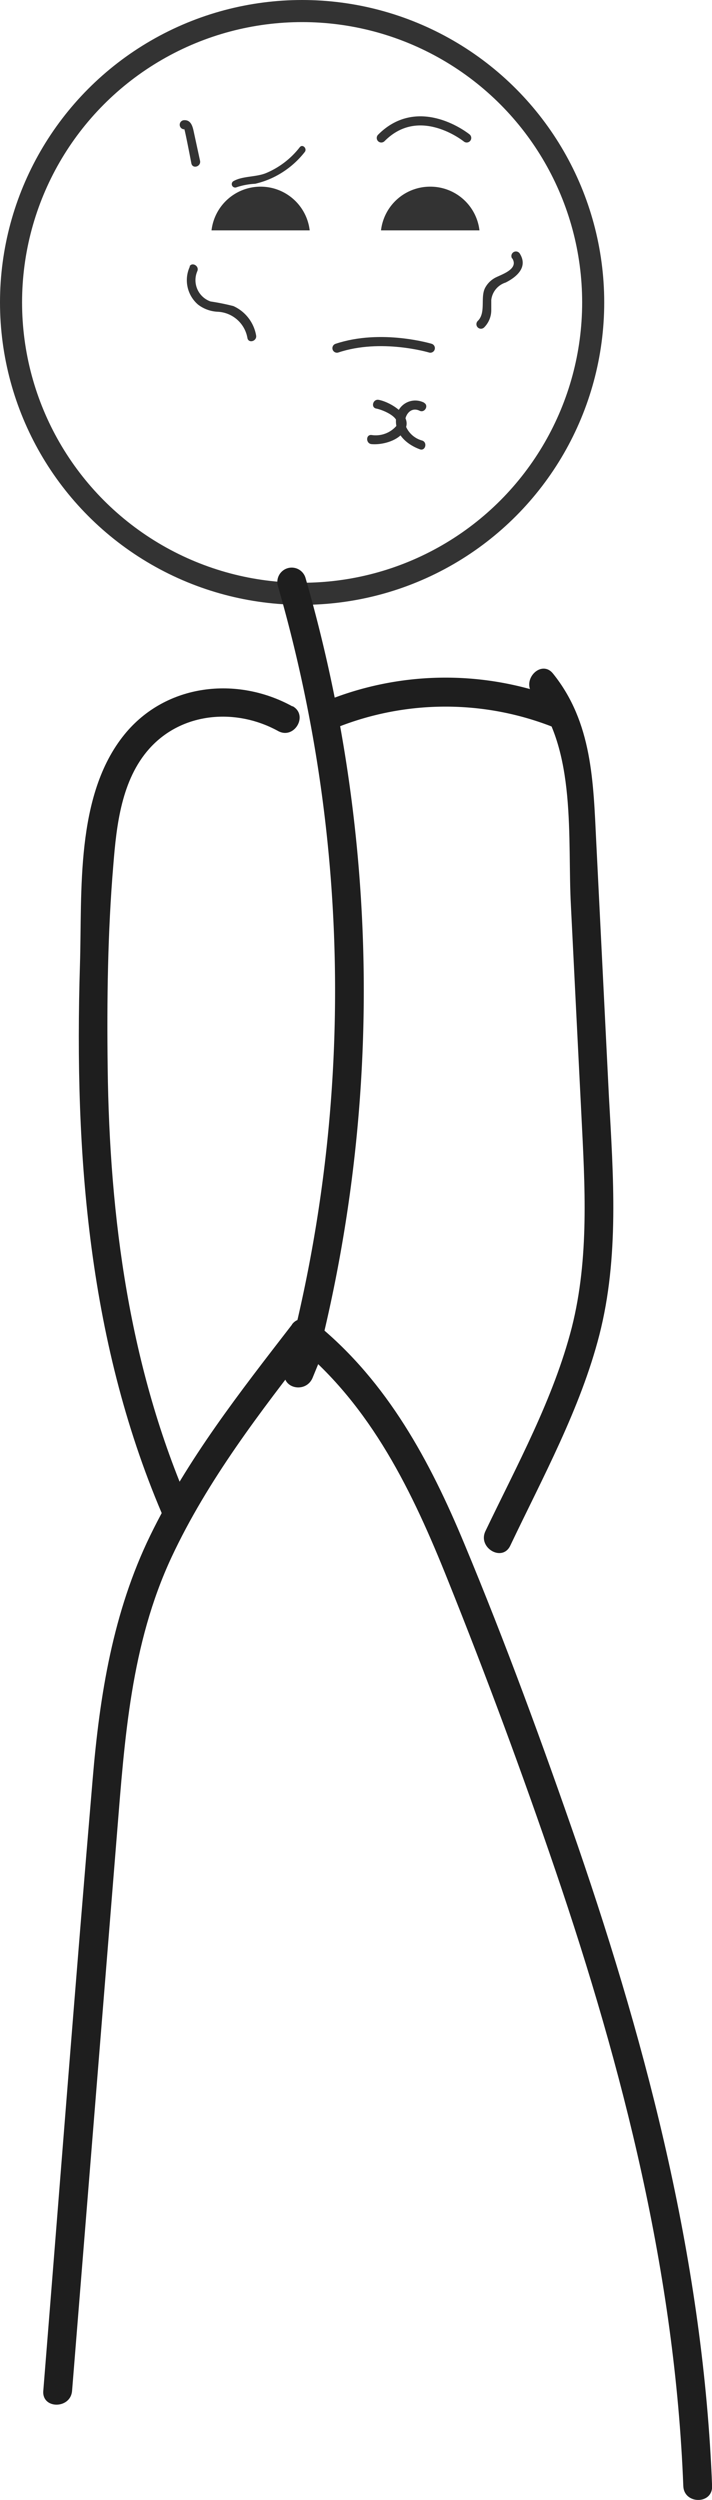 <svg id="Layer_1" data-name="Layer 1" xmlns="http://www.w3.org/2000/svg" viewBox="0 0 74.19 260.22"><defs><style>.cls-1,.cls-3{fill:none;stroke:#333;stroke-miterlimit:10;}.cls-1{stroke-width:2.3px;}.cls-2{fill:#333;}.cls-3{stroke-linecap:round;stroke-width:0.95px;}.cls-4{fill:#1e1e1e;}</style></defs><title>pose</title><circle class="cls-1" cx="31.48" cy="31.48" r="30.33"/><path class="cls-2" d="M4110.14,1181.19a5.15,5.15,0,0,1,5.12,4.55H4105A5.15,5.15,0,0,1,4110.14,1181.19Z" transform="translate(-4065.3 -1161.76)"/><path class="cls-2" d="M4092.45,1181.19a5.15,5.15,0,0,1,5.12,4.55h-10.23A5.15,5.15,0,0,1,4092.45,1181.19Z" transform="translate(-4065.3 -1161.76)"/><path class="cls-2" d="M4096.53,1177.09a8.7,8.7,0,0,1-3.49,2.68c-1.09.45-2.47,0.29-3.44,0.86a0.36,0.36,0,0,0,.36.62,7.18,7.18,0,0,1,1.93-.36,9.1,9.1,0,0,0,1.86-.65,9.32,9.32,0,0,0,3.3-2.65c0.29-.36-0.22-0.87-0.51-0.51h0Z" transform="translate(-4065.3 -1161.76)"/><path class="cls-3" d="M4113.93,1176.12s-4.93-4-8.9,0" transform="translate(-4065.3 -1161.76)"/><path class="cls-3" d="M4110.14,1198s-5.12-1.54-9.73,0" transform="translate(-4065.3 -1161.76)"/><path class="cls-2" d="M4109.5,1203.68a2,2,0,0,0-2.92,1.57c-0.22,1.63,1.08,2.77,2.47,3.28,0.57,0.21.82-.71,0.25-0.91a2.57,2.57,0,0,1-1.75-1.59c-0.23-.87.46-2,1.46-1.52,0.54,0.28,1-.54.48-0.82h0Z" transform="translate(-4065.3 -1161.76)"/><path class="cls-2" d="M4104.51,1204.29c0.64,0.12,2.62.91,2.07,1.83a2.85,2.85,0,0,1-2.57.92c-0.61-.06-0.6.89,0,0.95,1.24,0.11,3.2-.44,3.61-1.8s-1.73-2.6-2.86-2.81c-0.6-.11-0.85.8-0.25,0.91h0Z" transform="translate(-4065.3 -1161.76)"/><path class="cls-2" d="M4084.49,1175.17c0.06,0,.69,3.28.75,3.6,0.13,0.6,1,.34.91-0.25l-0.65-3c-0.12-.58-0.29-1.28-1-1.25a0.47,0.47,0,0,0,0,.95h0Z" transform="translate(-4065.3 -1161.76)"/><path class="cls-2" d="M4085.1,1189.47a3.35,3.35,0,0,0,.84,4,3.64,3.64,0,0,0,2,.74,3.3,3.3,0,0,1,3.14,2.73c0.11,0.6,1,.34.91-0.25a4.13,4.13,0,0,0-2.37-3.07,23.43,23.43,0,0,0-2.38-.48,2.35,2.35,0,0,1-1.38-3.15c0.24-.55-0.57-1-0.82-0.48h0Z" transform="translate(-4065.3 -1161.76)"/><path class="cls-2" d="M4118.68,1188.66c0.74,1.2-1.37,1.73-1.9,2.08a2.54,2.54,0,0,0-.94,1c-0.51,1,.12,2.58-0.76,3.43a0.47,0.47,0,0,0,.67.67,2.54,2.54,0,0,0,.74-1.78c0-.36,0-0.72,0-1.07a2.16,2.16,0,0,1,1.5-1.82c1.17-.59,2.34-1.61,1.48-3a0.47,0.47,0,0,0-.82.48h0Z" transform="translate(-4065.3 -1161.76)"/><path class="cls-4" d="M4094.24,1222.7a151.83,151.83,0,0,1,.75,81.66c-0.52,1.92,2.18,2.53,2.89.8l1.19-2.9c0.73-1.78-2.17-2.56-2.89-.8l-1.19,2.9,2.89,0.8a155,155,0,0,0-.75-83.26,1.5,1.5,0,0,0-2.89.8h0Z" transform="translate(-4065.3 -1161.76)"/><path class="cls-4" d="M4099.9,1237.69a30.6,30.6,0,0,1,22.9-.3c1.81,0.68,2.59-2.22.8-2.89a33.08,33.08,0,0,0-24.5.3c-1.76.72-1,3.62,0.8,2.89h0Z" transform="translate(-4065.3 -1161.76)"/><path class="cls-4" d="M4120.79,1234c4.66,5.78,3.62,15.07,4,22.06q0.54,10.87,1.09,21.75c0.37,7.38.83,14.89-1,22.13-1.91,7.43-5.7,14.31-9,21.2-0.83,1.73,1.76,3.26,2.59,1.51,3.38-7.1,7.31-14.26,9.28-21.92,2.08-8.12,1.46-16.54,1-24.82l-1.32-26.48c-0.31-6.28-.4-12.46-4.51-17.56-1.21-1.5-3.32.63-2.12,2.12h0Z" transform="translate(-4065.3 -1161.76)"/><path class="cls-4" d="M4096.22,1301.77c7.79,6.38,12.08,15.31,15.75,24.48q6,14.94,11.2,30.19c7.07,20.75,12.48,42.1,13.33,64.1,0.07,1.92,3.07,1.93,3,0-0.88-22.89-6.59-45.1-14-66.67-3.65-10.55-7.51-21.09-11.81-31.4-3.58-8.61-8-16.82-15.31-22.82-1.48-1.21-3.62.9-2.12,2.12h0Z" transform="translate(-4065.3 -1161.76)"/><path class="cls-4" d="M4095.72,1299.65c-5.41,7-10.9,14-14.77,21.95s-5.26,16.56-6,25.41c-1.8,21.2-3.43,42.41-5.14,63.62-0.16,1.92,2.85,1.91,3,0l4.68-58c0.8-9.88,1.44-19.7,5.7-28.81,3.75-8,9.24-15.12,14.66-22.09,1.17-1.51-.94-3.64-2.12-2.12h0Z" transform="translate(-4065.3 -1161.76)"/><path class="cls-4" d="M4095.79,1235.3c-5.79-3.2-13.21-2.39-17.52,2.91-5.16,6.35-4.4,16.37-4.64,24-0.6,19.74.88,39.65,8.9,57.93,0.77,1.76,3.36.24,2.59-1.51-6.33-14.42-8.41-30.08-8.6-45.72-0.09-7,0-14.13.59-21.13,0.33-4.14.85-8.84,3.75-12.09,3.44-3.84,9.07-4.23,13.41-1.84,1.69,0.94,3.21-1.65,1.51-2.59h0Z" transform="translate(-4065.3 -1161.76)"/></svg>